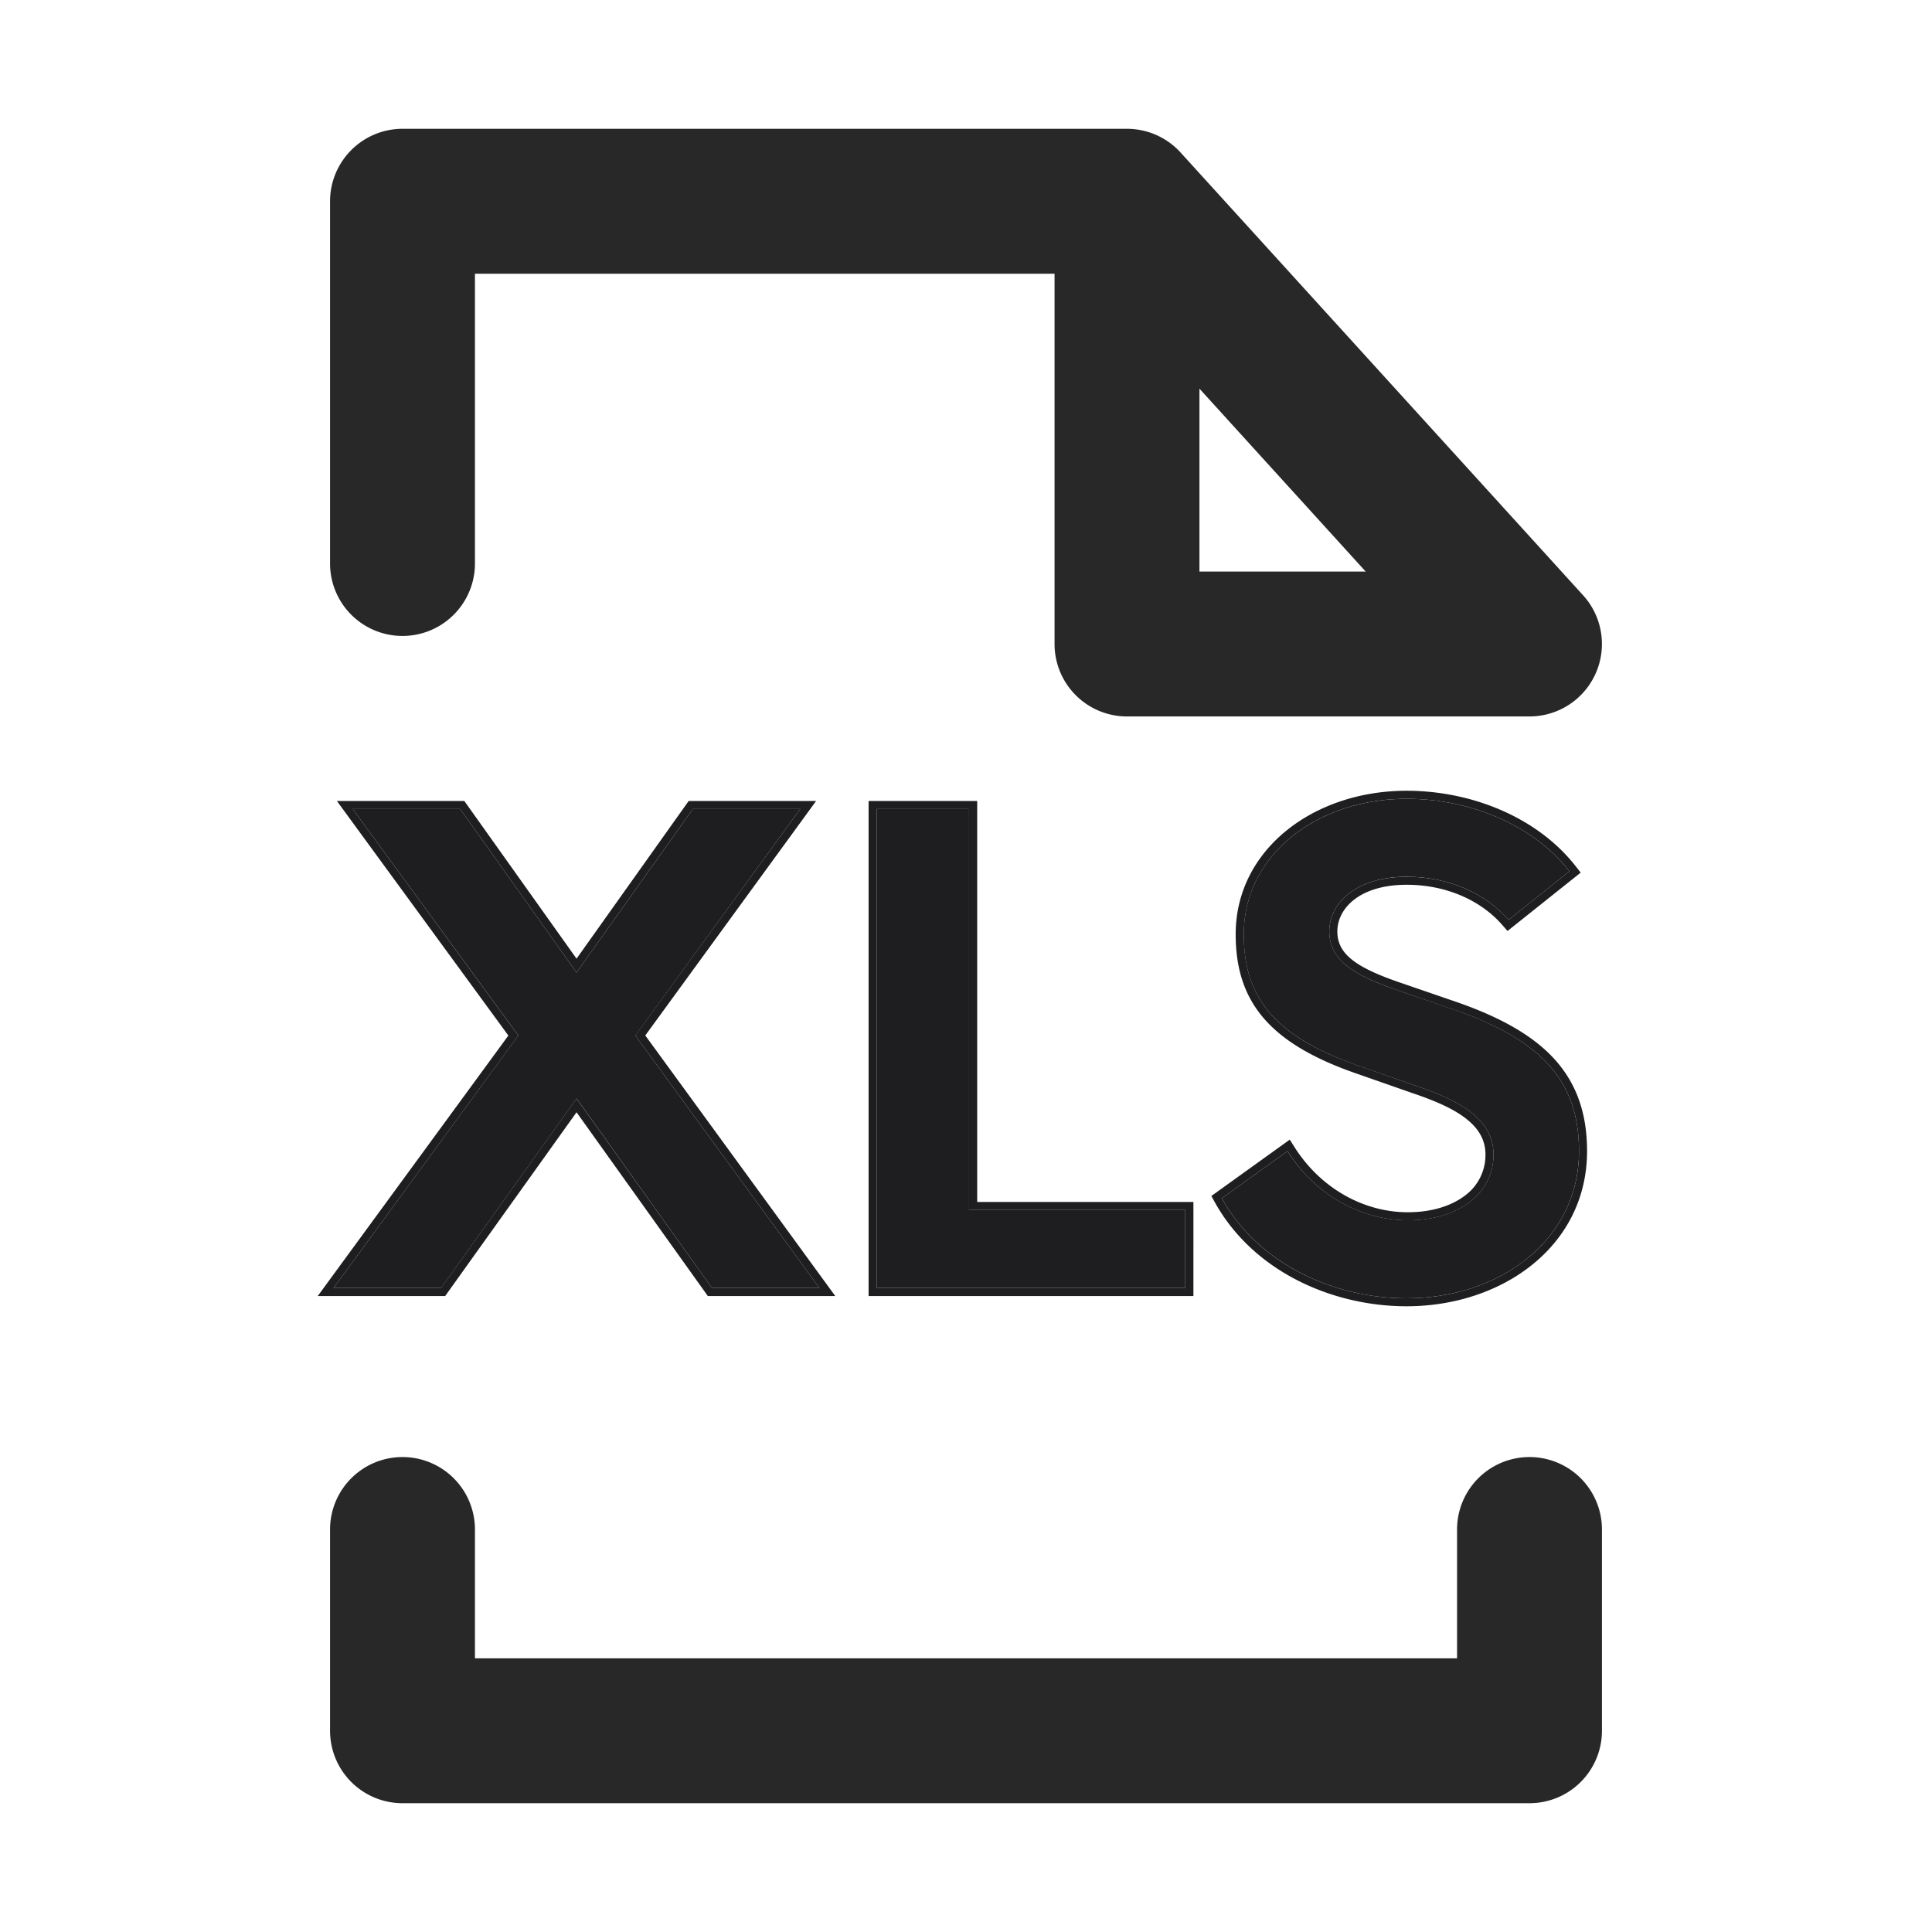 <svg xmlns="http://www.w3.org/2000/svg" fill="none" viewBox="0 0 24 24"><path fill="#000" fill-opacity=".84" fill-rule="evenodd" d="M4.364 1.864A.9.9 0 0 1 5 1.6h9a.9.9 0 0 1 .666.295l5 5.5A.9.9 0 0 1 19 8.9h-5a.9.9 0 0 1-.9-.9V3.4H5.9V7a.9.9 0 0 1-1.8 0V2.5a.9.9 0 0 1 .264-.636zM14.9 4.828L16.965 7.1H14.9V4.828zM5 18.1a.9.9 0 0 1 .9.9v1.6h12.2V19a.9.9 0 1 1 1.8 0v2.5a.9.9 0 0 1-.9.9H5a.9.9 0 0 1-.9-.9V19a.9.9 0 0 1 .9-.9z" clip-rule="evenodd"/><path fill="#1E1E20" d="M7.893 12.864L9.94 10.05H8.607l-1.445 2.031-1.445-2.031H4.382l2.057 2.813L4.144 16H5.48l1.683-2.354L8.845 16h1.334l-2.286-3.136zM12.039 10.05H10.89V16h3.834v-.969h-2.686V10.05zM17.473 16.128c1.156 0 2.142-.723 2.142-1.828 0-.901-.501-1.402-1.606-1.777l-.62-.212c-.52-.178-.876-.357-.876-.74 0-.365.348-.68.96-.68.519 0 .978.204 1.267.536l.756-.604c-.459-.586-1.25-.9-2.023-.9-1.122 0-2.023.705-2.023 1.682 0 .774.366 1.275 1.47 1.65l.68.237c.528.179.953.408.953.85 0 .485-.434.816-1.063.816-.603 0-1.164-.331-1.496-.858l-.816.586c.46.825 1.403 1.242 2.295 1.242z"/><path fill="#1E1E20" fill-rule="evenodd" d="M7.893 12.864L10.179 16H8.845l-1.683-2.354L5.479 16H4.144l2.295-3.136-2.057-2.814h1.335l1.445 2.031 1.445-2.031H9.94l-2.048 2.813zm-.731-.955L5.768 9.95H4.185l2.13 2.914L3.947 16.1H5.53l1.632-2.283L8.793 16.1h1.583l-2.36-3.237 2.122-2.913H8.555l-1.393 1.959zm4.977-1.959v4.981h2.686V16.1H10.79V9.95h1.348zm2.586 5.081V16H10.89v-5.95h1.148v4.981h2.686zm4.015-3.604c-.29-.332-.748-.535-1.267-.535-.612 0-.96.314-.96.68 0 .382.357.56.875.739l.62.213c1.106.374 1.607.875 1.607 1.776 0 1.105-.986 1.828-2.142 1.828-.892 0-1.836-.417-2.295-1.242l.816-.586.056.083c.336.479.87.776 1.44.776.63 0 1.063-.332 1.063-.817 0-.442-.425-.671-.952-.85l-.68-.238c-1.105-.373-1.47-.875-1.47-1.649 0-.977.9-1.682 2.022-1.682.74 0 1.494.287 1.96.823a2.116 2.116 0 0 1 .063.077l-.756.604zm-1.852 1.922c-.56-.19-.947-.416-1.193-.704-.249-.292-.345-.636-.345-1.04 0-1.05.966-1.782 2.123-1.782.798 0 1.62.323 2.102.939l.061.078-.909.725-.063-.072c-.267-.308-.698-.502-1.19-.502-.585 0-.861.294-.861.58 0 .153.068.266.203.367.14.104.346.19.605.278l.62.213c.559.189.979.415 1.259.717.283.306.415.683.415 1.154 0 1.178-1.05 1.927-2.242 1.927-.919 0-1.901-.428-2.382-1.292l-.043-.078.974-.7.057.09c.315.5.845.812 1.411.812.298 0 .541-.08.707-.206a.625.625 0 0 0 .256-.51c0-.183-.085-.324-.24-.446-.158-.124-.383-.221-.644-.31h-.001l-.68-.238z" clip-rule="evenodd"/></svg>